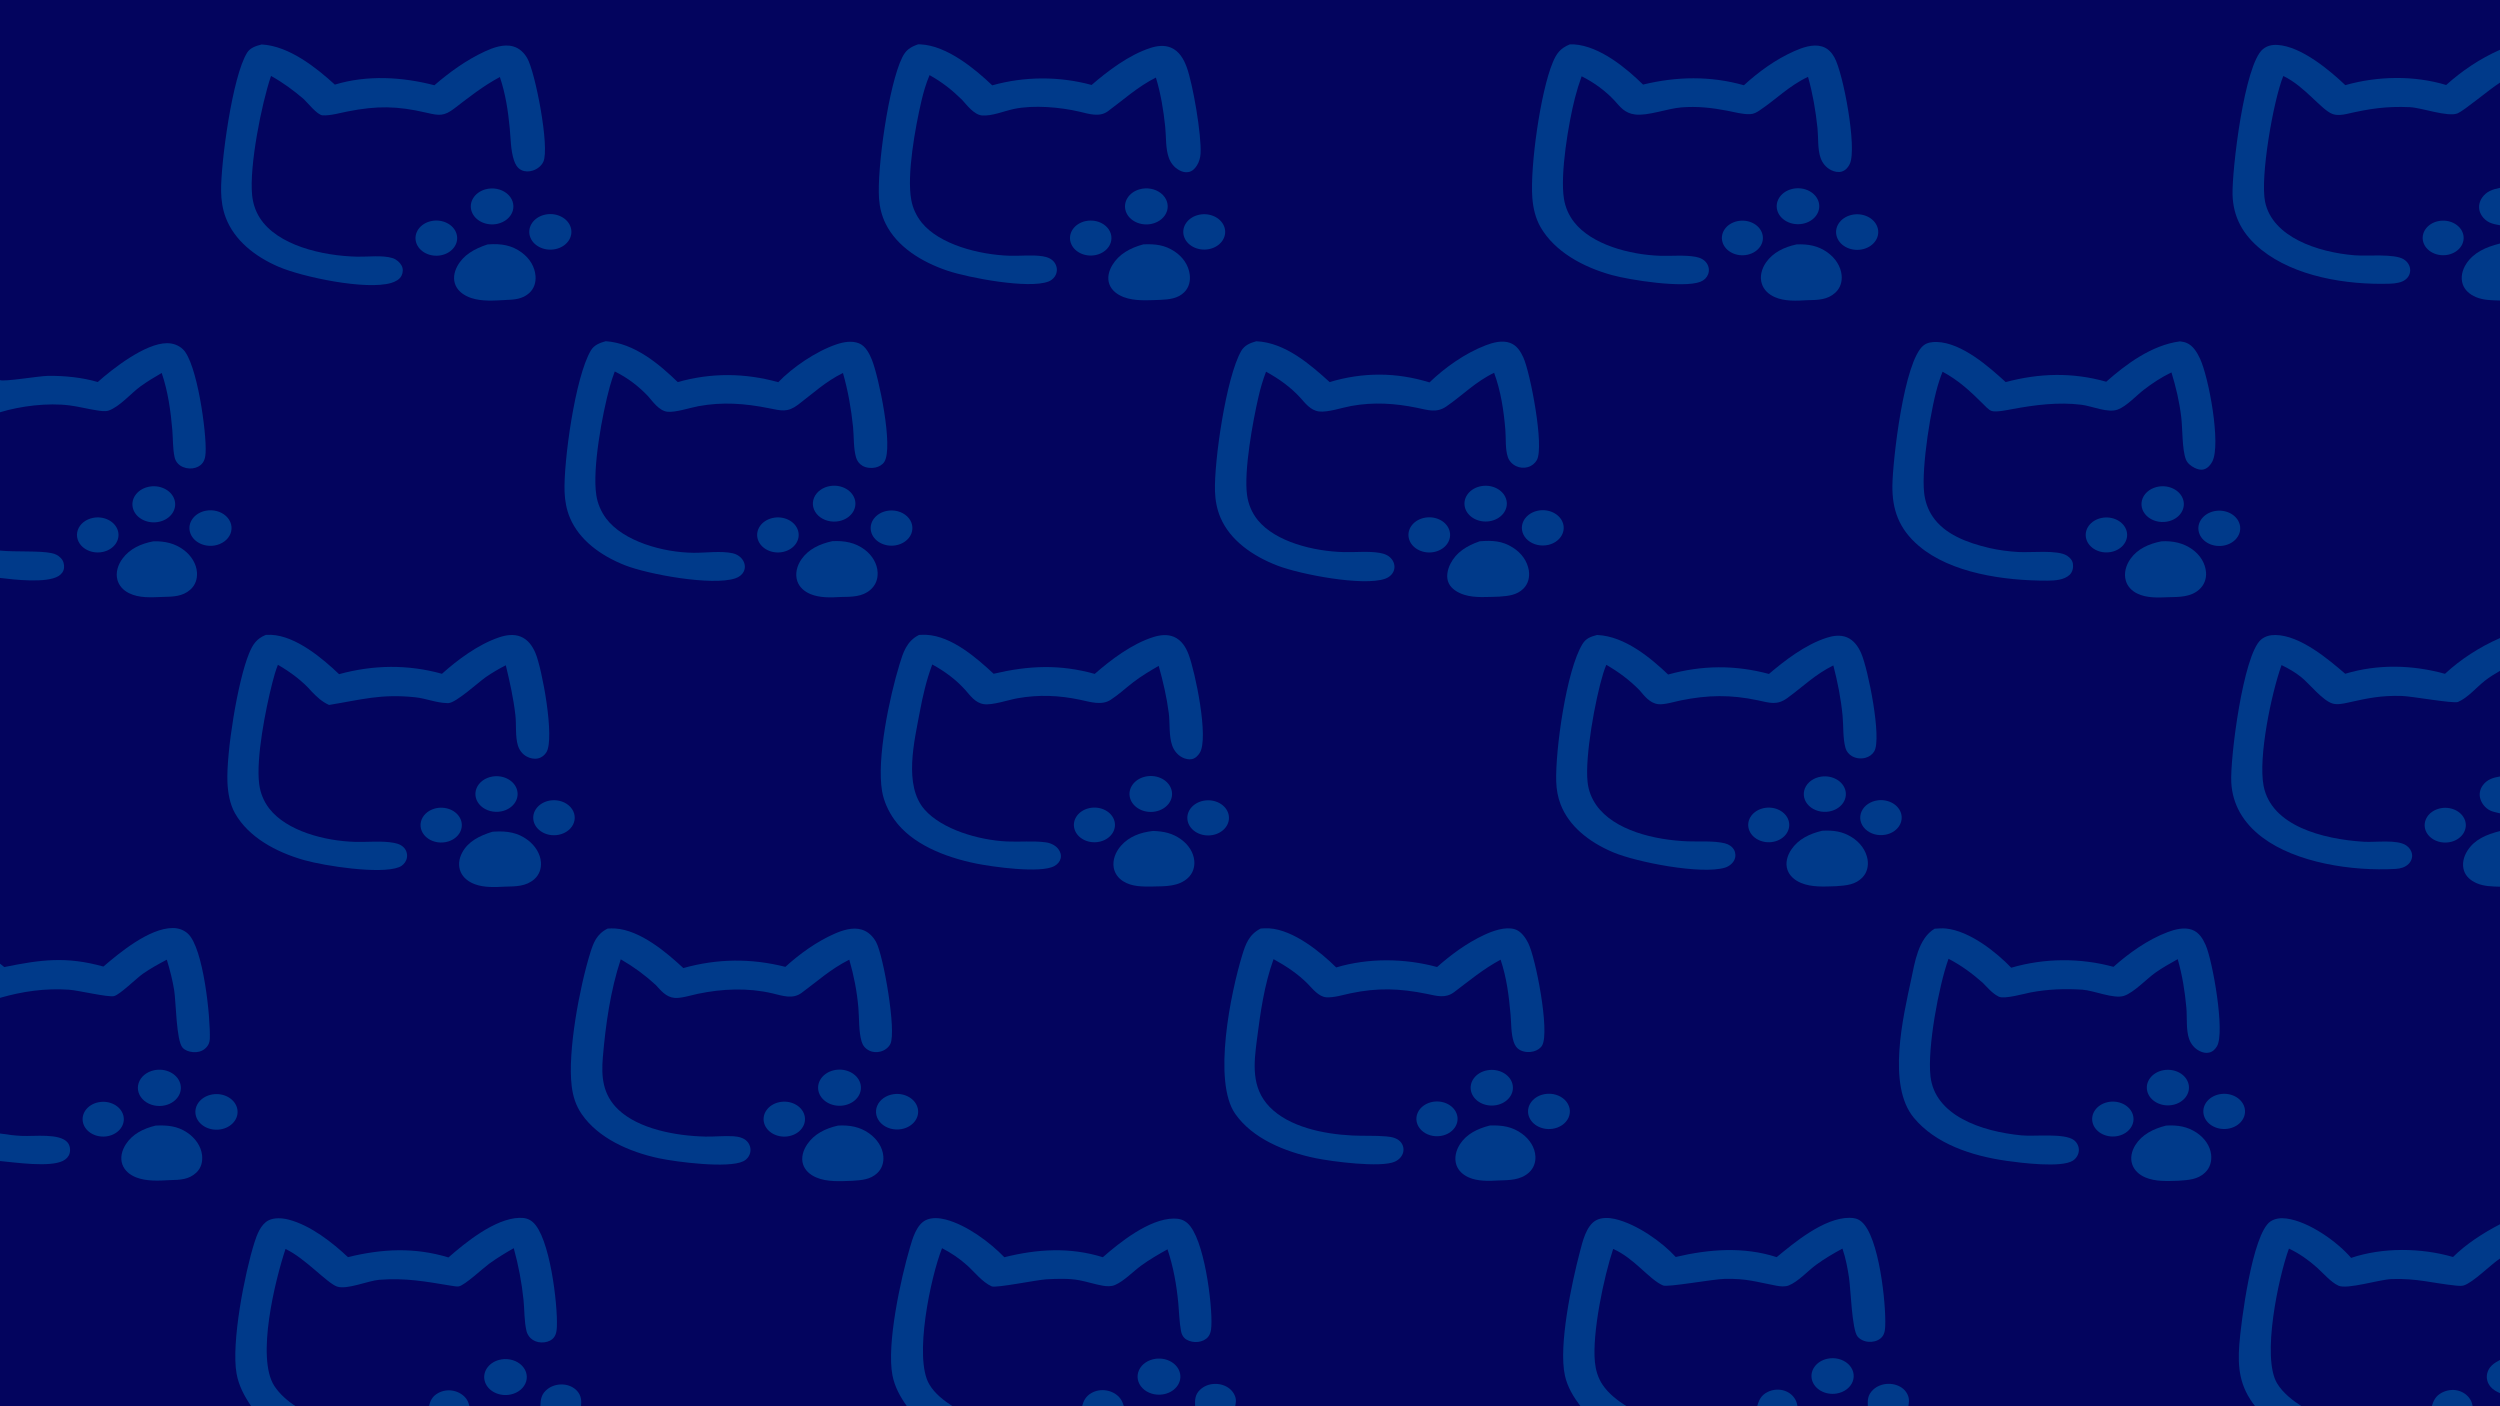 <?xml version="1.0" encoding="utf-8" ?><svg xmlns="http://www.w3.org/2000/svg" xmlns:xlink="http://www.w3.org/1999/xlink" width="1920" height="1080" viewBox="0 0 1920 1080"><path fill="#03045E" transform="scale(1.25 1.055)" d="M0 0L1536 0L1536 36.236L1536 60.149L1536 136.746L1536 163.983L1536 177.274L1536 218.768L1536 464.478L1536 488.357L1536 565.227L1536 592.08L1536 604.979L1536 645.484L1536 891.213L1536 916.135L1536 989.957L1536 1014.2L1536 1024L1519.3 1024L1494 1024L1414.48 1024L1385.76 1024L1172.47 1024L1147.6 1024L1104.46 1024L1079.5 1024L999.859 1024L971.254 1024L758.86 1024L734.275 1024L690.614 1024L664.763 1024L585.637 1024L557.395 1024L356.969 1024L332.001 1024L288.532 1024L263.477 1024L182.057 1024L154.51 1024L0 1024L0 845.189L0 825.142L0 726.403L0 701.507L0 420.713L0 400.791L0 300.112L0 276.711L0 0Z"/><path fill="#03045E" transform="scale(1.25 1.055)" d="M1406.32 908.92C1412.79 912.531 1418.56 917.445 1423.63 922.819C1427.38 926.79 1432 933.304 1436.69 935.899C1442.05 938.873 1461.94 931.407 1469.47 931.104C1485.2 930.471 1494.59 934.171 1509.27 935.911C1510.65 936.075 1512.43 936.231 1513.74 935.743C1519.51 933.605 1530.03 920.854 1536 916.135L1536 989.957L1536 1014.2L1536 1024L1519.3 1024L1494 1024L1414.48 1024C1408.45 1019.4 1402.63 1013.98 1399.11 1007.16C1389.34 988.193 1399.98 929.416 1406.32 908.92Z"/><path fill="#003A8A" transform="scale(1.25 1.055)" d="M1494 1024C1495.11 1019.76 1496.28 1016.31 1500.24 1013.83C1503.11 1012.03 1506.71 1011.29 1510 1012.24C1513.44 1013.22 1516.22 1015.73 1517.8 1018.9C1518.61 1020.54 1518.99 1022.21 1519.3 1024L1494 1024Z"/><path fill="#003A8A" transform="scale(1.25 1.055)" d="M1536 989.957L1536 1014.2C1533.75 1012.95 1531.77 1011.7 1530.23 1009.56C1528.21 1006.74 1527.45 1003.2 1528.14 999.796C1529.11 994.964 1532.07 992.438 1536 989.957Z"/><path fill="#003A8A" transform="scale(1.25 1.055)" d="M1402.86 55.335C1396.71 73.199 1388.52 129.161 1391.69 147.032C1396.21 172.458 1423.68 183.598 1446.64 185.849C1454.18 186.589 1471.11 184.484 1476.86 188.773C1479.16 190.476 1480.59 193.103 1480.79 195.959C1480.99 198.661 1480.13 201.308 1478.22 203.256C1475.77 205.76 1471.77 206.396 1468.4 206.519C1441.15 207.513 1409.84 201.164 1389.52 181.923C1377.87 170.889 1372.05 157.789 1371.68 141.752C1371.27 123.991 1378.89 46.84 1390.36 35.747C1392.85 33.347 1395.82 32.483 1399.23 32.712C1413.97 33.704 1431.59 51.424 1440.96 61.977C1460.81 55.314 1483.19 54.791 1502.93 61.875C1512.64 51.552 1523.46 42.843 1536 36.236L1536 60.149C1529.67 64.881 1514.1 80.423 1510.03 82.478C1504.09 85.473 1487.89 78.385 1480.58 78.01C1466 77.263 1455.91 79.127 1441.93 82.913C1439.12 83.675 1435.85 84.174 1433.09 82.978C1426.22 79.989 1415.97 62.65 1402.86 55.335Z"/><path fill="#003A8A" transform="scale(1.25 1.055)" d="M1091.59 915.157C1102.1 904.895 1120.63 886.443 1136.33 886.521C1139.32 886.536 1141.51 887.159 1143.68 889.307C1154.56 900.097 1158.86 949.516 1158.28 965.315C1158.16 968.545 1157.84 971.989 1155.37 974.35C1153.37 976.263 1150.7 977.042 1147.97 976.776C1145.29 976.516 1142.76 975.112 1141.24 972.874C1137.81 967.831 1137.1 938.529 1136.04 930.13C1135.13 922.971 1134 915.878 1132 908.932C1126.39 912.483 1121.02 916.265 1115.98 920.599C1110.86 925.002 1104.88 932.986 1098.99 935.757C1096.73 936.823 1093.86 936.482 1091.48 935.958C1078.77 933.155 1073.53 930.652 1059.6 930.974C1052.54 931.137 1024.7 937.225 1021.8 935.779C1013.36 931.559 1004.18 915.968 991.132 909.171C985.408 929.526 978.118 970.451 979.921 991.619C980.41 997.354 981.778 1003.04 984.638 1008.07C988.31 1014.53 993.889 1019.69 999.859 1024L971.254 1024C966.715 1016.87 963.042 1009.76 961.481 1001.34C957.452 979.618 965.623 934.031 970.689 911.258C972.195 904.483 974.462 892.301 980.618 888.332C983.942 886.189 988.343 886.338 992.03 887.321C1005.5 890.91 1021.2 904.135 1029.56 915.032C1050.02 909.328 1071.32 907.345 1091.59 915.157Z"/><path fill="#003A8A" transform="scale(1.25 1.055)" d="M1401.78 484.161C1395.52 504.844 1387.37 551.199 1390.75 572.061C1395.46 601.117 1426.84 610.886 1452.38 612.771C1459.52 613.297 1472.7 610.906 1478.38 615.417C1480.38 617.019 1481.66 619.348 1481.95 621.895C1482.24 624.414 1481.49 626.942 1479.86 628.883C1477.82 631.317 1474.97 632.332 1471.88 632.539C1444.97 634.34 1410.71 628.057 1390.03 609.633C1378.13 599.025 1371.62 585.506 1370.9 569.587C1370.11 551.971 1378.19 476.789 1389.12 465.674C1391.56 463.199 1394.52 462.228 1397.97 462.263C1413.28 462.421 1430.81 480.223 1440.9 490.471C1460.94 483.317 1482.17 483.934 1502.19 490.507C1511.84 479.913 1523.29 471.102 1536 464.478L1536 488.357C1532.75 490.588 1529.5 492.921 1526.62 495.619C1521.72 500.207 1516.08 508.11 1510.17 510.998C1507.46 512.328 1481.93 506.869 1475.89 506.641C1463 506.153 1454.87 508.212 1442.57 511.48C1439.73 512.235 1435.98 513.158 1433.12 512.139C1426.87 509.91 1418.93 497.667 1413.62 492.694C1409.97 489.267 1406.11 486.661 1401.78 484.161Z"/><path fill="#003A8A" transform="scale(1.25 1.055)" d="M275.537 915.367C285.526 904.995 303.99 886.977 319.157 886.547C322.486 886.453 324.921 887.187 327.274 889.561C337.857 900.235 342.712 949.773 342.146 965.73C342.034 968.917 341.718 972.481 339.316 974.835C337.548 976.568 335.06 977.352 332.612 977.256C330.059 977.177 327.655 976.037 325.978 974.11C324.786 972.714 323.886 970.899 323.515 969.102C322.017 961.851 322.296 953.75 321.655 946.362C320.555 933.655 318.546 921.043 315.644 908.623C310.443 912.164 305.381 915.781 300.602 919.883C297.021 922.957 285.488 935.764 281.822 936.455C280.613 936.683 278.2 936.151 276.968 935.91C261.362 932.86 249.199 930.174 233.08 931.634C226.246 932.253 213.044 939.128 207.011 936.537C200.741 933.843 187.299 915.743 175.42 909.205C169.126 931.536 157.25 988.333 168.553 1008.93C171.836 1014.91 176.683 1019.86 182.057 1024L154.51 1024C150.128 1016.37 146.707 1008.81 145.357 1000.01C141.948 977.791 150.314 926.815 156.369 904.338C157.751 899.209 160.097 891.329 164.969 888.386C168.529 886.235 173.497 886.655 177.318 887.829C190.987 892.029 204.395 904.713 213.788 915.142C234.727 909.062 254.601 907.83 275.537 915.367Z"/><path fill="#003A8A" transform="scale(1.25 1.055)" d="M557.395 1024C553.018 1016.73 549.69 1009.59 548.317 1001.12C544.664 978.588 553.298 931.333 559.077 908.093C560.586 902.023 562.96 891.661 568.759 888.235C572.363 886.106 577.187 886.57 581.03 887.765C594.171 891.849 608.468 904.614 617.068 915.215C637.337 909.219 657.32 907.727 677.59 915.205C687.63 904.756 706.008 887.189 721.206 887.068C724.601 887.041 727.163 887.931 729.534 890.374C739.919 901.074 744.981 949.824 744.263 965.365C744.113 968.603 743.64 972.221 741.121 974.526C739.227 976.259 736.715 977.081 734.161 976.941C731.802 976.812 729.161 975.799 727.64 973.927C726.503 972.528 725.91 970.803 725.628 969.044C724.568 962.431 724.491 955.334 723.943 948.635C722.836 935.101 720.975 922.555 717.323 909.456C711.67 913.157 706.153 916.976 701.033 921.4C696.222 925.557 690.573 932.636 685.02 935.448C682.716 936.616 679.946 936.443 677.481 935.925C672.651 934.91 667.996 933.065 663.182 931.977C656.946 930.567 649.331 930.882 642.954 931.28C637.297 931.632 611.92 937.822 609.278 936.416C603.533 933.357 598.744 925.953 594.284 921.225C589.731 916.33 584.516 912.094 578.791 908.641C571.816 929.473 561.306 988.346 570.934 1007.7C574.336 1014.54 579.694 1019.39 585.637 1024L557.395 1024Z"/><path fill="#003A8A" transform="scale(1.25 1.055)" d="M1385.76 1024C1375.95 1009.4 1374.76 995.617 1375.84 978.577C1376.83 963.041 1383.72 898.251 1394.93 889.193C1397.71 886.941 1401.29 886.482 1404.74 887.019C1418.87 889.221 1436.39 904.366 1444.53 915.694C1463.96 907.93 1487.56 908.299 1507.14 915.044C1515.24 905.549 1525.42 897.733 1536 891.213L1536 916.135C1530.03 920.854 1519.51 933.605 1513.74 935.743C1512.43 936.231 1510.65 936.075 1509.27 935.911C1494.59 934.171 1485.2 930.471 1469.47 931.104C1461.94 931.407 1442.05 938.873 1436.69 935.899C1432 933.304 1427.38 926.79 1423.63 922.819C1418.56 917.445 1412.79 912.531 1406.32 908.92C1399.98 929.416 1389.34 988.193 1399.11 1007.16C1402.63 1013.98 1408.45 1019.4 1414.48 1024L1385.76 1024Z"/><path fill="#003A8A" transform="scale(1.25 1.055)" d="M63.536 703.614C73.138 693.853 91.605 675.616 106.109 675.571C109.671 675.56 112.785 676.909 115.263 679.468C125.102 689.631 129.401 741.454 128.906 756.381C128.816 759.111 127.791 761.669 125.781 763.564C123.737 765.491 121.272 766.181 118.499 765.89C116.092 765.637 113.697 764.652 112.187 762.69C108.27 757.601 108.131 728.984 107.018 720.865C105.982 713.305 104.39 705.995 102.491 698.61C97.388 701.802 92.391 705.034 87.753 708.887C83.78 712.188 73.688 724.078 70.062 725.121C66.432 726.166 48.118 720.925 42.343 720.466C27.691 719.301 13.845 721.669 0 726.403L0 701.507L2.642 703.983C25.116 698.576 40.713 696.065 63.536 703.614Z"/><path fill="#003A8A" transform="scale(1.25 1.055)" d="M60.064 278.103C68.953 268.67 89.141 249.861 102.589 249.827C106.383 249.817 109.716 251.331 112.276 254.123C121.054 263.696 127.035 315.221 126.324 329.597C126.165 332.816 125.652 336.228 123.222 338.573C121.422 340.309 118.962 341.158 116.477 341.042C113.751 340.915 111.067 339.66 109.348 337.517C108.193 336.078 107.564 334.472 107.239 332.667C106.106 326.371 106.331 319.582 105.88 313.196C104.901 299.345 103.202 284.89 99.356 271.509C94.825 274.631 90.35 277.777 86.186 281.383C80.505 286.302 73.494 296.123 66.732 298.879C64.623 299.739 61.551 299.088 59.346 298.692C53.785 297.693 48.317 295.968 42.735 295.118C29.419 293.089 12.616 295.543 0 300.112L0 276.711C2.588 278.039 23.828 273.717 29.419 273.623C39.531 273.452 50.504 274.758 60.064 278.103Z"/><path fill="#003A8A" transform="scale(1.25 1.055)" d="M0 825.142C4.518 825.976 9.019 826.679 13.614 826.913C21.106 827.296 36.403 824.881 41.368 831.478C43.047 833.71 43.364 836.928 42.769 839.598C42.248 841.934 40.697 843.875 38.652 845.078C30.459 849.898 9.705 846.247 0 845.189L0 825.142Z"/><path fill="#003A8A" transform="scale(1.25 1.055)" d="M1536 218.768C1530.92 218.575 1525.84 218.607 1521.2 216.269C1517.35 214.337 1514.37 211.213 1513.14 207.018C1511.67 202.013 1512.8 196.515 1515.27 192.023C1519.79 183.798 1527.31 179.82 1536 177.274L1536 218.768Z"/><path fill="#003A8A" transform="scale(1.25 1.055)" d="M0 400.791C9.053 401.937 24.375 400.769 31.683 402.65C34.074 403.266 35.667 404.19 37.268 406.112C38.973 408.158 39.544 410.771 39.338 413.4C39.146 415.851 37.883 417.932 35.911 419.369C28.619 424.689 8.801 421.998 0 420.713L0 400.791Z"/><path fill="#003A8A" transform="scale(1.25 1.055)" d="M1536 645.484C1531.05 645.342 1526.05 645.235 1521.56 642.898C1517.93 641.007 1515.09 638.01 1513.93 634.006C1512.5 629.033 1513.62 623.56 1516.08 619.096C1520.51 611.033 1527.53 607.526 1536 604.979L1536 645.484Z"/><path fill="#003A8A" transform="scale(1.25 1.055)" d="M1147.6 1024C1147.38 1019.28 1147.47 1015.49 1150.81 1011.7C1153.16 1009.06 1156.49 1007.5 1160.02 1007.38C1163.49 1007.28 1166.92 1008.55 1169.36 1011.05C1171.65 1013.4 1172.99 1016.81 1172.86 1020.09C1172.8 1021.4 1172.64 1022.7 1172.47 1024L1147.6 1024Z"/><path fill="#003A8A" transform="scale(1.25 1.055)" d="M734.275 1024C734.128 1019.37 734.038 1015.31 737.378 1011.62C739.717 1009.03 742.831 1007.53 746.323 1007.43C749.836 1007.3 753.24 1008.65 755.705 1011.16C757.889 1013.39 759.467 1016.84 759.344 1020.01C759.291 1021.35 759.06 1022.68 758.86 1024L734.275 1024Z"/><path fill="#003A8A" transform="scale(1.25 1.055)" d="M332.001 1024C332.131 1018.88 332.412 1014.77 336.523 1011.08C339.129 1008.73 342.591 1007.57 346.086 1007.87C349.442 1008.15 352.52 1009.85 354.559 1012.53C357.223 1016.04 357.317 1019.82 356.969 1024L332.001 1024Z"/><path fill="#003A8A" transform="scale(1.25 1.055)" d="M1536 136.746L1536 163.983C1533.94 163.592 1531.44 162.99 1529.6 161.961C1526.6 160.282 1524.35 157.098 1523.52 153.793C1522.68 150.444 1523.29 146.739 1525.06 143.787C1527.73 139.334 1531.26 137.887 1536 136.746Z"/><path fill="#003A8A" transform="scale(1.25 1.055)" d="M1536 565.227L1536 592.08C1535.86 592.043 1535.72 592.006 1535.58 591.967L1534.88 591.764C1533.21 591.29 1531.4 590.868 1529.89 589.982C1526.87 588.216 1524.72 584.802 1523.9 581.458C1523.07 578.087 1523.64 574.52 1525.49 571.581C1528.01 567.52 1531.57 566.112 1536 565.227Z"/><path fill="#003A8A" transform="scale(1.25 1.055)" d="M1079.5 1024C1080.66 1019.57 1081.71 1015.9 1085.93 1013.38C1088.8 1011.66 1092.13 1011.13 1095.37 1012.04C1098.75 1013 1101.46 1015.5 1102.97 1018.64C1103.8 1020.36 1104.15 1022.12 1104.46 1024L1079.5 1024Z"/><path fill="#003A8A" transform="scale(1.25 1.055)" d="M664.763 1024C665.687 1019.95 666.888 1016.59 670.512 1014.11C673.361 1012.16 676.698 1011.53 680.062 1012.26C683.499 1013.03 686.484 1015.15 688.352 1018.14C689.478 1019.93 690.042 1021.98 690.614 1024L664.763 1024Z"/><path fill="#003A8A" transform="scale(1.25 1.055)" d="M263.477 1024C264.287 1019.88 265.475 1016.51 269.209 1014.09C271.963 1012.3 275.307 1011.65 278.509 1012.43C281.92 1013.28 284.845 1015.47 286.627 1018.5C287.645 1020.22 288.091 1022.08 288.532 1024L263.477 1024Z"/><path fill="#003A8A" transform="scale(1.25 1.055)" d="M160.759 32.372C177.748 33.419 194.693 49.655 205.731 61.596C225.53 54.47 247.117 55.961 266.893 62.063C275.975 52.746 286.439 43.714 297.905 37.448C302.959 34.686 309.471 31.826 315.289 33.787C319.338 35.151 322.09 38.592 323.908 42.303C328.863 52.419 337.879 107.403 333.821 117.777C332.677 120.702 330.151 123.157 327.198 124.224C324.971 125.028 322.509 125.045 320.414 123.858C317.739 122.342 316.534 119.403 315.756 116.58C313.731 109.24 313.794 100.83 313.178 93.252C312.16 80.727 310.586 68.163 307.109 56.063C296.626 62.76 288.304 70.637 279.153 78.935C272.738 84.751 269.792 84.212 261.831 82.008C244.034 77.081 231.646 76.92 213.645 81.117C209.147 82.166 202.765 84.327 198.177 83.964C194.932 83.707 188.911 74.72 186.656 72.17C180.337 65.786 174.04 60.231 166.522 55.289C160.632 75.706 153.105 121.043 154.906 142.072C155.396 147.792 156.843 153.363 159.543 158.448C170.256 178.616 198.075 186.305 219.531 186.854C226.195 187.025 235.025 185.595 241.217 187.903C243.59 188.787 245.746 191.082 246.759 193.372C247.757 195.627 247.665 198.415 246.703 200.671C245.525 203.435 243.08 205.009 240.344 205.971C224.914 211.396 186.052 201.719 171.366 194.298C156.443 186.757 143.967 174.754 138.743 158.571C136.707 152.264 135.92 145.69 135.84 139.083C135.601 119.132 142.711 55.351 151.901 38.23C153.767 34.753 157.212 33.438 160.759 32.372Z"/><path fill="#003A8A" transform="scale(1.25 1.055)" d="M878.271 278.38C887.459 267.885 899.953 257.198 912.735 251.408C917.279 249.35 922.89 247.513 927.75 249.593C932.067 251.441 934.323 256.062 935.933 260.204C940.218 271.225 948.933 325.12 944.231 334.929C943.104 337.281 941.202 339.192 938.709 340.046C936.33 340.862 933.776 340.581 931.581 339.373C929.067 337.989 927.211 335.516 926.43 332.774C924.726 326.791 925.333 319.078 924.888 312.839C923.879 298.711 922.157 284.961 917.988 271.389C906.518 277.885 898.631 287.764 888.607 295.911C882.568 300.819 877.326 298.491 870.511 296.842C856.999 293.573 844.018 292.581 830.273 295.509C824.755 296.685 815.78 300.332 810.402 299.532C805.109 298.745 801.812 293.313 798.804 289.374C792.927 281.823 785.857 275.761 777.854 270.58C775.952 276.519 774.416 282.568 773.253 288.694C769.695 306.867 764.162 342.831 766.195 360.447C766.94 366.905 769.093 373.247 772.784 378.623C783.681 394.494 807.203 401.368 825.634 401.91C832.749 402.119 840.84 401.081 847.766 402.494C850.902 403.133 853.492 404.495 855.225 407.275C856.743 409.709 857.198 412.808 856.319 415.554C855.467 418.216 853.505 420.283 850.931 421.344C837.441 426.903 798.845 418.132 784.885 411.752C769.396 404.673 755.787 393.234 749.873 376.844C747.639 370.652 746.665 364.187 746.486 357.624C745.896 335.905 753.339 274.356 762.652 255.395C764.576 251.478 767.909 249.71 771.841 248.423C789.706 249.282 805.434 265.787 816.925 278.13C837.349 270.873 857.864 270.873 878.271 278.38Z"/><path fill="#003A8A" transform="scale(1.25 1.055)" d="M564.029 32.295C564.517 32.283 565.006 32.27 565.493 32.295C581.846 33.156 599.31 50.432 609.634 62.13C629.435 55.525 650.829 55.428 670.689 61.852C680.543 51.749 693.512 40.011 706.858 34.888C710.864 33.351 715.311 32.688 719.323 34.622C724.649 37.19 727.376 43.356 729.048 48.676C732.912 60.961 738.331 98.686 737.623 111.85C737.463 114.831 736.758 117.987 735.299 120.615C734.138 122.708 732.625 124.724 730.158 125.264C728.114 125.71 726.246 125.006 724.535 123.914C721.35 121.881 719.261 118.519 718.153 114.965C716.037 108.179 716.536 99.37 715.906 92.255C714.832 80.142 713.199 68.242 710.178 56.456C698.791 63.303 690.548 72.396 680.691 81C675.527 85.508 669.008 82.898 663.209 81.287C651.374 77.999 635.116 76.287 622.918 79.322C616.929 80.812 609.4 84.667 603.289 84.033C598.381 83.523 593.846 76.156 590.971 72.513C584.999 65.577 578.797 59.731 571.121 54.694C568.928 60.817 567.352 67.258 566.101 73.633C562.401 92.498 557.001 127.179 559.888 145.532C560.77 151.479 562.979 157.152 566.352 162.128C577.285 178.032 601.65 185.465 620.326 186.176C626.999 186.431 634.134 185.328 640.709 186.581C643.661 187.144 646.228 188.416 647.845 191.042C649.367 193.568 649.744 196.621 648.883 199.442C648.155 201.788 646.556 203.797 644.326 204.867C632.378 210.603 595.04 202.207 582.26 197.117C566.032 190.655 551.169 179.557 544.226 163.065C541.748 157.178 540.469 150.97 540.079 144.607C538.754 122.958 545.934 61.681 554.389 41.65C556.483 36.689 559.085 34.308 564.029 32.295Z"/><path fill="#003A8A" transform="scale(1.25 1.055)" d="M1339.36 248.5C1340.71 248.706 1342.06 248.969 1343.31 249.558C1347.51 251.534 1350.06 256.943 1351.67 261.024C1357.12 274.776 1364.71 323.645 1359.23 336.021C1358.22 338.299 1356.54 340.843 1354.07 341.674C1352.11 342.332 1350.07 341.588 1348.36 340.58C1345.99 339.179 1343.96 337.212 1343.05 334.553C1340.65 327.542 1341 312.065 1340.16 303.695C1339.05 292.601 1336.94 281.881 1334.14 271.099C1328.05 274.546 1322.31 279.044 1317.15 283.753C1312.6 287.906 1306.7 295.625 1301.22 298.11C1295.1 300.886 1285.3 295.614 1278.97 294.665C1264.69 292.523 1250.19 294.766 1236.28 297.826C1233.38 298.465 1226.44 300.233 1223.64 299.164C1221.83 298.478 1219.45 295.298 1218.22 293.857C1210.53 284.838 1203.6 277.034 1193.51 270.593C1192.76 272.745 1192.13 274.959 1191.51 277.156C1186.34 295.443 1180.51 340.203 1182.17 358.528C1182.73 364.695 1184.35 370.659 1187.43 376.054C1194.8 388.969 1208.51 395.085 1222.22 398.922C1228.07 400.473 1234.05 401.452 1240.08 401.847C1247.58 402.407 1264.16 400.096 1269.96 404.494C1271.94 405.998 1273.32 408.009 1273.61 410.506C1273.93 413.208 1273.42 416.391 1271.55 418.48C1268.23 422.179 1262.67 422.668 1258.02 422.686C1231.25 422.789 1198.64 417.214 1178.97 397.433C1166.52 384.908 1162.53 370.745 1162.69 353.488C1162.86 335.254 1169.77 262.687 1181.85 251.425C1184.06 249.365 1187.02 248.848 1189.96 248.947C1205.46 249.47 1222.4 267.408 1232.28 278.141C1253.02 271.592 1273.31 270.926 1294.07 277.883C1305.99 265.408 1321.8 251.245 1339.36 248.5Z"/><path fill="#003A8A" transform="scale(1.25 1.055)" d="M964.512 32.303C965.385 32.255 966.251 32.25 967.124 32.32C983.069 33.586 999.548 49.951 1009.48 61.574C1030.16 55.606 1050.93 55.157 1071.46 62.058C1080.27 52.476 1090.83 43.293 1102.42 37.22C1107.34 34.636 1113.82 31.853 1119.41 33.819C1123.13 35.126 1125.45 38.355 1127.06 41.782C1132.54 53.384 1141.05 107.647 1136.54 119.246C1135.63 121.584 1134.09 123.968 1131.63 124.874C1129.52 125.651 1127.07 125.004 1125.19 123.931C1121.83 122.019 1119.64 118.578 1118.56 114.94C1116.65 108.492 1117.26 99.987 1116.66 93.203C1115.52 80.499 1113.8 68.347 1110.85 55.943C1099.01 62.581 1091.39 72.234 1080.98 80.454C1079.19 81.867 1077.58 82.984 1075.23 83.099C1070.68 83.324 1065.51 81.557 1061.05 80.553C1051.62 78.425 1042.76 77.26 1033.03 78.179C1024.44 78.992 1012.4 84.556 1004.53 83.334C998.186 82.349 995.499 77.904 991.961 73.217C986.371 66.13 979.522 60.137 971.756 55.539C970.167 60.73 968.798 65.985 967.652 71.29C963.72 89.438 958.428 126.659 960.892 144.722C961.721 150.802 963.748 156.555 967.134 161.688C977.882 177.983 1001.12 185.444 1019.93 186.201C1026.94 186.483 1034.99 185.469 1041.83 186.963C1044.72 187.595 1047.11 189.011 1048.62 191.62C1050.01 194.078 1050.32 197.009 1049.45 199.701C1048.67 202.133 1047.01 204.082 1044.68 205.15C1034.31 209.906 1001.58 203.909 990.403 200.258C972.329 194.351 955.345 183.128 946.684 165.697C943.382 159.051 941.926 151.31 941.463 143.948C940.035 121.248 946.445 66.885 954.017 45.432C956.19 39.276 958.451 35.186 964.512 32.303Z"/><path fill="#003A8A" transform="scale(1.25 1.055)" d="M372.159 248.389C389.93 249.769 405.265 265.357 416.406 278.141C436.929 271.247 457.676 271.442 478.175 278.23C486.73 267.63 501.296 255.701 514.013 250.649C518.313 248.941 523.474 247.838 527.837 249.969C531.983 251.993 534.289 257.807 535.694 261.918C539.867 274.119 549.071 325.611 543.317 336.222C542.185 338.309 540.092 339.791 537.806 340.36C535.257 340.995 532.101 340.61 529.918 339.088C527.818 337.624 526.549 335.435 525.95 332.986C524.303 326.258 524.71 317.77 524.114 310.81C522.987 297.666 521.017 284.349 517.913 271.52C507.124 277.8 499.512 286.39 490.331 294.609C483.862 300.401 480.131 299.005 472.277 297.138C457.71 293.676 443.835 292.43 429.023 295.705C423.77 296.867 415.059 300.366 410.057 299.731C404.958 299.083 400.99 292.212 398.154 288.388C392.388 281.2 385.684 275.054 377.71 270.4C376.541 274.073 375.517 277.789 374.639 281.542C370.081 301.134 363.815 341.14 366.377 360.447C367.137 366.511 369.211 372.337 372.455 377.517C382.991 394.042 407.25 402.21 426.188 402.409C433.638 402.488 442.959 400.883 450.111 402.743C452.952 403.509 455.319 405.473 456.594 408.125C457.796 410.571 458.01 413.521 456.949 416.054C455.941 418.459 454.084 420.114 451.675 421.058C437.562 426.591 398.201 418.169 383.856 411.429C368.778 404.346 355.854 392.952 350.173 376.942C348.01 370.847 347.072 364.482 346.871 358.035C346.194 336.323 353.329 274.25 363.077 255.04C365.009 251.234 368.318 249.637 372.159 248.389Z"/><path fill="#003A8A" transform="scale(1.25 1.055)" d="M373.327 675.97C374.832 675.864 376.349 675.79 377.856 675.898C393.451 677.017 409.83 693.681 419.84 704.715C440.779 697.766 461.482 697.515 482.532 703.837C491.086 694.588 501.665 685.47 512.891 679.649C517.722 677.143 523.954 674.773 529.393 676.702C533.596 678.192 536.431 681.821 538.259 685.733C542.802 695.452 550.857 750.68 547.051 759.928C546.007 762.465 543.735 764.587 541.131 765.451C538.842 766.21 536.206 766.052 534.111 764.823C531.55 763.32 530.044 760.993 529.35 758.147C527.526 750.661 527.952 741.314 527.383 733.559C526.507 721.627 524.65 710.227 521.796 698.614C510.331 705.422 502.422 714.121 492.509 722.766C486.951 727.613 480.854 724.871 474.515 723.112C459.463 718.937 443.797 719.732 428.704 723.47C424.611 724.484 418.408 726.878 414.364 726.423C409.091 725.831 405.887 720.81 402.864 716.984C396.172 709.736 389.523 703.929 381.393 698.339C375.063 720.903 372.055 746.223 370.393 769.606C369.405 783.492 370.163 796.73 379.829 807.672C392.327 821.821 415.108 826.915 433.398 827.385C439.087 827.531 444.818 826.745 450.503 827.144C453.67 827.366 456.9 828.242 458.968 830.817C460.739 833.022 461.428 836.024 460.965 838.797C460.515 841.493 459.067 843.953 456.675 845.354C447.473 850.742 415.496 845.853 405.022 843.22C386.214 838.491 367.521 828.334 357.477 811.165C353.701 804.709 352.015 797.979 351.246 790.564C348.656 765.605 356.084 718.674 362.661 693.644C364.562 686.409 366.577 679.91 373.327 675.97Z"/><path fill="#003A8A" transform="scale(1.25 1.055)" d="M774.587 675.932C776.316 675.807 778.088 675.67 779.82 675.802C794.841 676.948 811.551 693.234 820.956 704.251C840.81 697.254 863.041 697.537 882.949 703.954C891.402 695.069 901.123 686.516 911.907 680.571C917.005 677.761 924.665 674.371 930.599 676.412C934.597 677.787 937.359 682.791 938.922 686.474C943.608 697.509 952.199 750.617 947.563 760.891C946.574 763.085 944.465 764.685 942.205 765.388C939.557 766.21 936.496 765.961 934.097 764.522C931.764 763.123 930.634 760.749 929.949 758.213C928.337 752.238 928.559 744.801 928.093 738.612C927.063 724.938 925.715 711.846 921.969 698.61C911.071 705.58 903.019 713.697 893.456 722.2C888.006 727.047 882.8 724.977 876.446 723.454C859.871 719.48 846.404 718.969 829.903 723.049C825.273 724.194 819.697 726.333 814.947 725.996C810.192 725.659 806.31 719.56 803.469 716.166C797.495 709.01 790.24 703.271 782.465 698.217C776.695 717.226 774.393 737.071 772.256 756.76C770.421 773.663 768.496 791.685 780.049 805.792C791.919 820.286 812.872 825.558 830.825 826.602C837.733 827.003 844.819 826.552 851.687 827.26C855.017 827.604 858.319 828.367 860.453 831.183C862.104 833.362 862.666 836.235 862.096 838.898C861.481 841.774 859.665 844.14 857.109 845.573C848.684 850.299 818.014 845.497 808.338 843.119C788.909 838.346 769.517 828.658 758.968 810.912C744.909 787.26 756.183 722.556 763.215 695.302C765.23 687.495 767.325 680.234 774.587 675.932Z"/><path fill="#003A8A" transform="scale(1.25 1.055)" d="M1188.65 676.055C1190.91 675.892 1193.3 675.657 1195.54 675.928C1210.34 677.713 1226.61 693.271 1235.71 704.462C1256.02 697.422 1278.07 697.195 1298.53 703.814C1307.75 694.073 1319.49 684.013 1331.83 678.536C1336.32 676.541 1342.06 674.748 1346.83 676.849C1351.26 678.806 1353.51 683.602 1355.13 687.895C1359.45 699.384 1367.17 751.423 1362.13 761.584C1361.08 763.696 1359.62 765.626 1357.24 766.253C1355.24 766.781 1353.33 766.208 1351.58 765.206C1348.27 763.312 1346.08 759.955 1345 756.356C1343.03 749.832 1343.83 740.571 1343.31 733.671C1342.4 721.592 1340.82 710.002 1337.99 698.227C1333.33 701.332 1328.71 704.371 1324.4 707.956C1319.05 712.405 1311.05 722.604 1304.95 724.958C1298.69 727.376 1286.41 721.003 1279.46 720.457C1268.77 719.615 1258.08 720.083 1247.6 722.461C1243.82 723.319 1231.6 727.47 1228.16 725.584C1227.98 725.481 1227.81 725.356 1227.62 725.245C1223.93 722.984 1221.02 718.777 1218.25 715.478C1211.83 708.759 1205.11 702.838 1197.18 697.948C1191.15 717.803 1184.12 762.718 1186.09 783.509C1188.77 811.922 1216.96 823.608 1241.98 826.513C1250.03 827.446 1268.5 824.673 1274.29 830.027C1276.35 831.928 1277.37 834.815 1277.24 837.586C1277.1 840.371 1275.84 843.137 1273.62 844.869C1266.62 850.314 1241.54 846.51 1232.91 845.06C1211 841.382 1189.05 832.524 1175.87 813.706C1159.26 790.005 1169.3 740.196 1174.28 712.687C1176.35 701.237 1178.52 683.093 1188.65 676.055Z"/><path fill="#003A8A" transform="scale(1.25 1.055)" d="M163.331 462.172C164.388 462.115 165.443 462.083 166.502 462.131C181.893 462.837 198.606 479.754 208.323 490.771C229.357 483.938 250.532 483.565 271.537 490.493C281.035 480.421 293.714 469.12 306.72 463.938C310.876 462.282 315.595 461.423 319.815 463.396C324.506 465.588 327.205 470.516 328.903 475.172C333.069 486.593 340.993 537.514 335.712 547.621C334.602 549.746 332.843 551.508 330.47 552.11C328.13 552.704 325.738 552.04 323.721 550.795C320.874 549.037 319.036 545.904 318.208 542.726C316.491 536.139 317.318 527.535 316.66 520.628C315.488 508.328 313.22 496.384 310.764 484.296C306.438 486.89 302.305 489.794 298.397 492.986C294.034 496.588 280.11 511.763 275.418 511.849C275.178 511.854 274.939 511.831 274.699 511.825C268.021 511.668 261.706 508.401 255.066 507.58C234.019 504.976 222.164 509.305 202.147 513.182C197.596 510.684 194.709 507.351 191.466 503.381C185.82 495.702 178.559 489.323 170.752 483.939C169.315 488.207 168.278 492.639 167.325 497.038C163.188 516.155 157.161 552.317 159.27 570.961C159.979 577.24 161.971 583.307 165.446 588.605C176.156 604.939 199.48 612.236 218.236 612.85C225.882 613.1 234.495 611.929 241.96 613.551C244.892 614.189 247.39 615.436 248.905 618.138C250.22 620.54 250.484 623.379 249.632 625.982C248.907 628.232 247.312 630.266 245.144 631.276C233.639 636.638 199.39 630.338 186.922 626.151C169.367 620.256 152.721 609.344 144.463 592.205C141.165 585.361 140.015 576.968 139.742 569.454C138.967 548.173 145.936 495.962 153.054 475.599C155.152 469.6 157.372 464.999 163.331 462.172Z"/><path fill="#003A8A" transform="scale(1.25 1.055)" d="M564.64 462.223C566.127 462.115 567.623 462.041 569.113 462.128C584.894 463.047 600.413 479.384 610.48 490.474C632.124 484.452 651.085 483.465 672.611 490.564C682.302 480.493 695.382 468.678 708.649 463.75C712.718 462.238 717.263 461.561 721.294 463.615C726.097 466.063 728.662 471.413 730.246 476.31C734.334 488.948 742.882 537.539 737.087 548.147C736.041 550.063 734.491 552.064 732.259 552.63C730.417 553.097 728.094 552.4 726.514 551.455C723.369 549.575 721.278 546.258 720.223 542.81C718.09 535.844 718.894 526.502 718.095 519.108C716.834 507.45 714.606 496.13 711.909 484.727C706.548 488.397 701.25 492.137 696.425 496.505C691.731 500.753 687.388 505.614 682.364 509.469C676.791 513.746 669.761 510.938 663.656 509.415C650.663 506.173 638.388 505.553 625.194 508.294C619.622 509.452 609.802 513.527 604.449 512.596C599.185 511.68 596.1 506.31 593.124 502.337C587.49 494.89 580.615 488.753 572.779 483.711C569.224 494.99 566.914 506.697 565.094 518.367C561.864 539.076 554.949 571.72 568.1 589.387C578.78 603.734 601.189 611.601 618.703 612.56C626.407 612.981 634.77 611.986 642.351 613.162C645.502 613.651 648.301 615.247 650.122 617.896C651.501 619.904 652.146 622.479 651.659 624.888C651.18 627.26 649.789 629.144 647.785 630.464C639.384 635.998 609.64 631.023 599.583 628.587C580.206 623.893 560.074 614.303 549.458 596.627C545.726 590.414 542.998 583.194 541.953 576.01C538.509 552.331 546.503 507.39 552.707 483.463C554.816 475.328 556.977 466.719 564.64 462.223Z"/><path fill="#003A8A" transform="scale(1.25 1.055)" d="M981.146 462.259C981.296 462.263 981.447 462.262 981.598 462.271C998.408 463.255 1014.26 479.032 1024.9 491.029C1045.72 484.209 1065.88 483.953 1086.84 490.607C1096.64 480.727 1109.07 469.377 1122.21 464.301C1126.21 462.757 1130.72 461.976 1134.73 463.948C1139.26 466.172 1141.85 471.068 1143.53 475.596C1147.74 486.936 1156.31 537.496 1151.53 546.971C1150.4 549.218 1148.43 550.956 1146.02 551.696C1143.31 552.51 1140.39 552.098 1138.02 550.569C1135.91 549.191 1134.43 546.938 1133.86 544.49C1132.18 537.311 1132.68 528.4 1132.08 520.991C1131.07 508.583 1129.06 496.551 1126.4 484.4C1115.29 490.882 1107.8 499.817 1098.24 508.067C1091.8 513.628 1087.47 511.679 1079.98 509.793C1063.37 505.61 1049.33 505.872 1032.73 509.857C1028.97 510.76 1022.52 513.14 1018.85 512.62C1013.52 511.866 1010.26 506.463 1007.34 502.473C1001.28 495.143 994.713 489.333 986.914 483.951C986.175 486.086 985.522 488.249 984.955 490.436C980.163 508.865 973.665 550.868 975.417 569.329C975.926 575.262 977.759 581.006 980.781 586.137C991.841 604.631 1016.64 611.505 1036.93 612.466C1044.12 612.807 1052.82 611.9 1059.76 613.906C1062.24 614.623 1064.37 616.363 1065.43 618.736C1066.45 621.035 1066.51 623.648 1065.59 625.988C1064.62 628.477 1062.34 630.716 1059.82 631.621C1045.32 636.839 1005.38 627.62 991.033 620.403C976.329 613.007 964.046 601.535 958.846 585.587C957.096 580.223 956.306 574.686 956.145 569.057C955.502 546.6 962.339 487.748 972.333 468.714C974.403 464.772 977.135 463.52 981.146 462.259Z"/><path fill="#003A8A" transform="scale(1.25 1.055)" d="M511.367 393.946C518.855 393.477 525.539 394.986 531.254 400.109C535.99 404.356 539.015 410.434 539.221 416.828C539.371 421.492 538.094 425.931 534.791 429.351C529.775 434.544 523.247 434.471 516.563 434.589C510.374 435.031 503.678 435.282 497.965 432.48C494.118 430.593 491.14 427.387 489.909 423.226C488.306 417.809 489.637 411.8 492.466 407.029C496.732 399.835 503.474 395.993 511.367 393.946Z"/><path fill="#003A8A" transform="scale(1.25 1.055)" d="M909.09 394.042C916.873 393.286 923.025 393.706 929.482 398.596C934.884 402.604 938.432 408.629 939.318 415.297C939.896 419.948 939.087 424.874 935.963 428.53C932.007 433.159 926.909 433.869 921.188 434.325C914.259 434.51 906.146 435.47 899.537 432.943C895.532 431.411 891.816 428.729 890.135 424.654C888.301 420.211 889.309 414.734 891.13 410.441C894.649 402.146 901.017 397.387 909.09 394.042Z"/><path fill="#003A8A" transform="scale(1.25 1.055)" d="M299.454 177.966C299.637 177.946 299.82 177.923 300.003 177.907C307.875 177.207 314.445 178.478 320.538 183.822C325.547 188.167 328.608 194.339 329.034 200.957C329.311 205.452 328.253 210.07 325.079 213.422C321.089 217.636 316.15 218.186 310.687 218.376C303.72 218.831 296.107 219.558 289.472 216.92C285.286 215.255 281.65 212.241 279.993 207.951C278.224 203.371 278.921 198.391 280.872 194.006C284.559 185.722 291.295 181.181 299.454 177.966Z"/><path fill="#003A8A" transform="scale(1.25 1.055)" d="M1327.96 394.067C1335.05 393.575 1341.49 395.294 1346.97 399.924C1351.92 404.138 1354.96 410.176 1355.39 416.665C1355.68 421.261 1354.35 425.902 1351.1 429.259C1345.87 434.653 1339.14 434.58 1332.19 434.751C1325.77 435.079 1318.85 435.418 1313.11 432.068C1309.62 430.071 1307.1 426.731 1306.13 422.825C1304.75 417.388 1306.16 411.422 1309.03 406.701C1313.34 399.591 1320.08 395.912 1327.96 394.067Z"/><path fill="#003A8A" transform="scale(1.25 1.055)" d="M302.534 605.488C303.002 605.441 303.471 605.403 303.94 605.372C311.691 604.85 318.209 606.135 324.182 611.443C328.842 615.585 332.007 621.502 332.356 627.777C332.607 632.271 331.427 636.743 328.241 640.054C323.227 645.262 317.034 645.291 310.313 645.446C304.15 645.822 297.642 646.22 291.844 643.723C287.883 642.017 284.59 638.959 283.08 634.851C281.37 630.199 281.948 625.096 283.968 620.641C287.641 612.543 294.505 608.406 302.534 605.488Z"/><path fill="#003A8A" transform="scale(1.25 1.055)" d="M702.473 177.888C709.811 177.499 715.669 178.34 721.611 183.001C726.858 187.1 730.229 193.143 730.962 199.761C731.467 204.283 730.66 209.08 727.666 212.649C723.702 217.375 718.404 217.992 712.688 218.301C705.32 218.564 697.302 219.386 690.398 216.284C686.375 214.477 683.049 211.387 681.653 207.102C680.119 202.392 681.236 197.225 683.44 192.919C687.475 185.035 694.233 180.51 702.473 177.888Z"/><path fill="#003A8A" transform="scale(1.25 1.055)" d="M1103.81 177.923C1111.07 177.576 1117.07 178.922 1122.76 183.714C1127.66 187.841 1130.98 193.932 1131.5 200.345C1131.88 204.913 1130.78 209.637 1127.61 213.081C1122.84 218.27 1117.01 218.408 1110.41 218.534C1103.75 219.002 1096.45 219.474 1090.35 216.244C1086.48 214.199 1083.7 210.936 1082.51 206.715C1081.03 201.503 1082.33 195.676 1085.02 191.083C1089.19 183.957 1095.98 179.895 1103.81 177.923Z"/><path fill="#003A8A" transform="scale(1.25 1.055)" d="M1119.59 604.741C1126.44 604.305 1131.99 605.219 1137.65 609.385C1142.95 613.273 1146.47 619.121 1147.43 625.622C1148.06 630.163 1147.26 635.052 1144.33 638.699C1139.97 644.111 1134.41 644.606 1127.99 645.129C1120.85 645.41 1113.1 646.012 1106.52 642.732C1102.6 640.78 1099.52 637.589 1098.25 633.32C1096.75 628.299 1098.06 622.869 1100.6 618.423C1104.84 610.987 1111.55 606.988 1119.59 604.741Z"/><path fill="#003A8A" transform="scale(1.25 1.055)" d="M708.454 604.901C715.087 605.15 720.417 606.569 725.583 610.965C730.195 614.889 733.304 620.524 733.771 626.597C734.117 631.086 732.96 635.731 729.869 639.119C724.184 645.35 716.31 645.188 708.563 645.339C702.044 645.462 695.514 645.593 690.044 641.498C686.834 639.095 684.819 635.523 684.265 631.566C683.475 625.911 685.415 620.104 688.79 615.592C693.714 609.008 700.484 605.96 708.454 604.901Z"/><path fill="#003A8A" transform="scale(1.25 1.055)" d="M514.879 819.383C521.989 818.893 528.282 820.29 533.863 824.933C538.855 829.086 542.267 835.148 542.724 841.675C543.038 846.158 542 850.68 538.895 854.077C534.68 858.69 529.526 859.118 523.688 859.575C516.267 859.853 508.172 860.605 501.345 857.071C497.527 855.094 494.625 851.925 493.436 847.728C492.032 842.768 493.472 837.325 495.974 832.967C500.211 825.587 506.853 821.54 514.879 819.383Z"/><path fill="#003A8A" transform="scale(1.25 1.055)" d="M94.275 394.048C101.407 393.862 107.514 395.544 112.941 400.383C117.601 404.54 120.686 410.527 121.025 416.794C121.271 421.337 120.129 425.898 116.909 429.264C112.122 434.267 106.369 434.382 99.901 434.548C92.879 434.861 85.481 435.509 79.176 431.749C75.562 429.594 73.124 426.283 72.158 422.192C70.9 416.872 72.453 411.116 75.311 406.571C79.715 399.564 86.385 395.811 94.275 394.048Z"/><path fill="#003A8A" transform="scale(1.25 1.055)" d="M95.578 819.396C102.878 818.959 108.974 819.73 114.886 824.371C120.012 828.393 123.514 834.386 124.147 840.906C124.584 845.411 123.72 850.159 120.622 853.625C116.103 858.68 110.714 858.925 104.437 859.087C97.598 859.536 89.942 860.066 83.573 857.068C79.629 855.212 76.562 852.063 75.23 847.844C73.674 842.914 74.871 837.475 77.287 833.036C81.298 825.67 87.73 821.67 95.578 819.396Z"/><path fill="#003A8A" transform="scale(1.25 1.055)" d="M1330.79 819.394C1337.9 818.85 1344.12 820.099 1349.79 824.688C1354.6 828.579 1357.88 834.223 1358.51 840.415C1358.98 845.148 1357.98 850.025 1354.74 853.66C1350.22 858.718 1344.59 859.04 1338.3 859.539C1331.49 859.794 1324.33 860.266 1318.06 857.101C1314.18 855.147 1311.32 851.92 1310.07 847.722C1308.66 842.996 1309.73 837.79 1311.99 833.515C1316.02 825.934 1322.81 821.801 1330.79 819.394Z"/><path fill="#003A8A" transform="scale(1.25 1.055)" d="M915.377 819.325C922.97 818.983 929.3 820.202 935.174 825.352C939.945 829.536 943.076 835.427 943.361 841.819C943.555 846.169 942.314 850.506 939.258 853.709C934.078 859.136 927.389 859.117 920.437 859.351C914.654 859.82 907.774 859.914 902.488 857.167C898.812 855.257 896.035 852.216 894.845 848.183C893.342 843.089 894.536 837.415 897.051 832.843C901.066 825.543 907.619 821.652 915.377 819.325Z"/><path fill="#003A8A" transform="scale(1.25 1.055)" d="M94.693 779.099C101.676 777.342 108.779 781.503 110.661 788.455C112.544 795.406 108.512 802.584 101.598 804.593C97.013 805.925 92.066 804.677 88.66 801.33C85.254 797.983 83.92 793.057 85.171 788.448C86.422 783.839 90.063 780.264 94.693 779.099Z"/><path fill="#003A8A" transform="scale(1.25 1.055)" d="M512.285 779.112C519.298 777.168 526.556 781.285 528.488 788.302C530.421 795.319 526.294 802.573 519.275 804.495C512.273 806.412 505.04 802.295 503.112 795.294C501.184 788.293 505.289 781.052 512.285 779.112Z"/><path fill="#003A8A" transform="scale(1.25 1.055)" d="M710.088 989.13C717.204 988.043 723.872 992.88 725.047 999.984C726.223 1007.09 721.47 1013.82 714.383 1015.08C709.719 1015.91 704.969 1014.17 701.947 1010.52C698.926 1006.87 698.099 1001.88 699.785 997.453C701.47 993.025 705.405 989.846 710.088 989.13Z"/><path fill="#003A8A" transform="scale(1.25 1.055)" d="M90.835 354.494C97.855 352.46 105.184 356.546 107.147 363.587C109.111 370.628 104.953 377.919 97.895 379.812C90.934 381.68 83.769 377.591 81.834 370.649C79.898 363.706 83.914 356.499 90.835 354.494Z"/><path fill="#003A8A" transform="scale(1.25 1.055)" d="M700.204 137.791C704.753 136.288 709.759 137.385 713.264 140.652C716.768 143.919 718.214 148.836 717.036 153.481C715.857 158.125 712.241 161.758 707.603 162.958C700.751 164.73 693.729 160.747 691.732 153.955C689.735 147.163 693.483 140.012 700.204 137.791Z"/><path fill="#003A8A" transform="scale(1.25 1.055)" d="M306.533 989.994C311.068 988.52 316.046 989.629 319.526 992.89C323.007 996.151 324.439 1001.05 323.264 1005.67C322.09 1010.29 318.495 1013.91 313.881 1015.11C307.032 1016.9 300.004 1012.92 298.016 1006.12C296.029 999.327 299.802 992.182 306.533 989.994Z"/><path fill="#003A8A" transform="scale(1.25 1.055)" d="M298.33 137.806C302.868 136.342 307.843 137.463 311.315 140.732C314.788 144 316.208 148.899 315.023 153.519C313.838 158.138 310.234 161.748 305.618 162.94C298.765 164.709 291.748 160.71 289.777 153.911C287.805 147.113 291.594 139.978 298.33 137.806Z"/><path fill="#003A8A" transform="scale(1.25 1.055)" d="M1100.61 137.7C1107.46 135.458 1114.83 139.176 1117.09 146.015C1119.36 152.855 1115.67 160.239 1108.84 162.531C1101.98 164.835 1094.55 161.12 1092.27 154.246C1089.99 147.371 1093.73 139.954 1100.61 137.7Z"/><path fill="#003A8A" transform="scale(1.25 1.055)" d="M704.07 565.245C711.126 563.598 718.175 568.005 719.787 575.071C721.399 582.137 716.958 589.166 709.887 590.743C702.863 592.31 695.895 587.906 694.294 580.889C692.693 573.872 697.063 566.88 704.07 565.245Z"/><path fill="#003A8A" transform="scale(1.25 1.055)" d="M510.353 353.748C517.287 352.594 523.891 357.134 525.3 364.022C526.71 370.91 522.419 377.68 515.589 379.343C510.94 380.475 506.045 378.976 502.827 375.435C499.609 371.894 498.582 366.877 500.151 362.356C501.72 357.835 505.634 354.533 510.353 353.748Z"/><path fill="#003A8A" transform="scale(1.25 1.055)" d="M910.446 353.816C917.474 352.535 924.222 357.159 925.567 364.177C926.911 371.196 922.35 377.987 915.346 379.396C908.251 380.823 901.354 376.189 899.992 369.079C898.63 361.97 903.326 355.114 910.446 353.816Z"/><path fill="#003A8A" transform="scale(1.25 1.055)" d="M1324.77 354.593C1331.54 352.422 1338.8 356.09 1341.07 362.829C1343.34 369.568 1339.78 376.884 1333.08 379.257C1328.65 380.824 1323.73 379.885 1320.19 376.798C1316.65 373.712 1315.05 368.958 1315.99 364.358C1316.94 359.758 1320.29 356.027 1324.77 354.593Z"/><path fill="#003A8A" transform="scale(1.25 1.055)" d="M913.664 779.159C920.688 777.558 927.673 781.982 929.228 789.018C930.784 796.054 926.316 803.012 919.271 804.523C912.291 806.019 905.412 801.599 903.871 794.627C902.329 787.655 906.704 780.746 913.664 779.159Z"/><path fill="#003A8A" transform="scale(1.25 1.055)" d="M1122.71 989.123C1127.3 987.942 1132.16 989.352 1135.4 992.802C1138.64 996.251 1139.75 1001.19 1138.29 1005.7C1136.83 1010.2 1133.04 1013.55 1128.39 1014.44C1121.5 1015.76 1114.82 1011.37 1113.28 1004.53C1111.75 997.693 1115.92 990.87 1122.71 989.123Z"/><path fill="#003A8A" transform="scale(1.25 1.055)" d="M302.585 565.28C309.547 563.928 316.304 568.42 317.752 575.364C319.201 582.308 314.804 589.128 307.883 590.674C303.319 591.693 298.56 590.175 295.428 586.702C292.296 583.229 291.276 578.338 292.758 573.902C294.24 569.466 297.995 566.171 302.585 565.28Z"/><path fill="#003A8A" transform="scale(1.25 1.055)" d="M132.017 796.492C139.18 795.943 145.425 801.324 145.94 808.492C146.456 815.66 141.046 821.88 133.877 822.362C126.757 822.84 120.589 817.473 120.077 810.353C119.565 803.234 124.901 797.039 132.017 796.492Z"/><path fill="#003A8A" transform="scale(1.25 1.055)" d="M1137.33 156.52C1144.17 154.479 1151.37 158.353 1153.44 165.186C1155.51 172.019 1151.66 179.236 1144.84 181.327C1137.98 183.43 1130.72 179.557 1128.64 172.689C1126.56 165.821 1130.46 158.573 1137.33 156.52Z"/><path fill="#003A8A" transform="scale(1.25 1.055)" d="M1329.2 779.071C1336.21 777.545 1343.12 782.007 1344.62 789.022C1346.12 796.037 1341.63 802.934 1334.61 804.404C1327.63 805.866 1320.78 801.407 1319.29 794.431C1317.81 787.455 1322.24 780.588 1329.2 779.071Z"/><path fill="#003A8A" transform="scale(1.25 1.055)" d="M549.094 796.506C556.031 795.383 562.597 800 563.888 806.91C565.179 813.82 560.723 820.497 553.848 821.955C549.251 822.931 544.486 821.337 541.4 817.792C538.314 814.246 537.391 809.306 538.989 804.886C540.587 800.465 544.455 797.258 549.094 796.506Z"/><path fill="#003A8A" transform="scale(1.25 1.055)" d="M334.016 156.516C340.77 154.252 348.083 157.873 350.38 164.617C352.676 171.361 349.093 178.694 342.362 181.025C335.583 183.372 328.19 179.757 325.877 172.965C323.564 166.174 327.215 158.796 334.016 156.516Z"/><path fill="#003A8A" transform="scale(1.25 1.055)" d="M126.344 371.817C130.911 370.734 135.706 372.211 138.873 375.675C142.041 379.14 143.084 384.048 141.6 388.502C140.115 392.955 136.335 396.256 131.723 397.125C124.817 398.427 118.134 393.976 116.672 387.1C115.211 380.224 119.505 373.438 126.344 371.817Z"/><path fill="#003A8A" transform="scale(1.25 1.055)" d="M1118.89 565.361C1125.84 564.115 1132.51 568.683 1133.86 575.618C1135.2 582.554 1130.74 589.286 1123.82 590.736C1119.26 591.693 1114.54 590.117 1111.46 586.612C1108.38 583.108 1107.43 578.218 1108.97 573.816C1110.51 569.415 1114.3 566.184 1118.89 565.361Z"/><path fill="#003A8A" transform="scale(1.25 1.055)" d="M735.757 156.619C742.491 154.342 749.796 157.956 752.072 164.692C754.349 171.428 750.737 178.735 744.003 181.013C737.268 183.291 729.962 179.677 727.684 172.94C725.407 166.204 729.021 158.896 735.757 156.619Z"/><path fill="#003A8A" transform="scale(1.25 1.055)" d="M1361.96 371.832C1368.96 370.97 1375.35 375.91 1376.28 382.903C1377.21 389.896 1372.33 396.333 1365.35 397.329C1358.27 398.339 1351.73 393.379 1350.79 386.29C1349.85 379.201 1354.87 372.705 1361.96 371.832Z"/><path fill="#003A8A" transform="scale(1.25 1.055)" d="M944.854 371.759C951.671 370.104 958.555 374.221 960.324 381.011C962.093 387.8 958.093 394.755 951.336 396.638C946.862 397.884 942.065 396.62 938.786 393.332C935.507 390.043 934.256 385.242 935.514 380.771C936.771 376.3 940.342 372.855 944.854 371.759Z"/><path fill="#003A8A" transform="scale(1.25 1.055)" d="M949.267 796.434C953.822 795.563 958.493 797.214 961.489 800.754C964.485 804.295 965.341 809.176 963.729 813.525C962.116 817.875 958.286 821.018 953.707 821.749C946.775 822.856 940.238 818.194 939.025 811.278C937.812 804.363 942.372 797.754 949.267 796.434Z"/><path fill="#003A8A" transform="scale(1.25 1.055)" d="M544.979 371.899C549.499 370.895 554.209 372.407 557.301 375.854C560.393 379.302 561.385 384.149 559.898 388.535C558.411 392.921 554.674 396.164 550.123 397.018C543.246 398.309 536.605 393.846 535.201 386.989C533.797 380.133 538.148 373.417 544.979 371.899Z"/><path fill="#003A8A" transform="scale(1.25 1.055)" d="M1364.55 796.402C1371.57 795.301 1378.14 800.122 1379.2 807.148C1380.26 814.174 1375.41 820.723 1368.38 821.745C1361.4 822.758 1354.92 817.947 1353.87 810.977C1352.81 804.006 1357.59 797.494 1364.55 796.402Z"/><path fill="#003A8A" transform="scale(1.25 1.055)" d="M264.852 160.965C271.731 159.17 278.754 163.325 280.494 170.22C282.234 177.114 278.023 184.105 271.117 185.791C264.288 187.457 257.394 183.303 255.674 176.486C253.953 169.669 258.051 162.74 264.852 160.965Z"/><path fill="#003A8A" transform="scale(1.25 1.055)" d="M874.803 377.026C881.598 375.185 888.604 379.181 890.482 385.968C892.36 392.755 888.404 399.784 881.629 401.7C874.801 403.63 867.707 399.635 865.814 392.796C863.922 385.956 867.954 378.882 874.803 377.026Z"/><path fill="#003A8A" transform="scale(1.25 1.055)" d="M740.861 582.664C747.901 581.873 754.243 586.957 755.005 594.003C755.767 601.048 750.658 607.371 743.611 608.104C736.605 608.833 730.328 603.759 729.571 596.754C728.813 589.749 733.861 583.45 740.861 582.664Z"/><path fill="#003A8A" transform="scale(1.25 1.055)" d="M474.623 377.091C481.461 375.24 488.498 379.315 490.297 386.169C492.097 393.022 487.971 400.03 481.106 401.779C474.312 403.51 467.395 399.435 465.614 392.653C463.833 385.871 467.856 378.922 474.623 377.091Z"/><path fill="#003A8A" transform="scale(1.25 1.055)" d="M57.102 376.998C63.885 375.385 70.707 379.518 72.419 386.279C74.132 393.039 70.101 399.923 63.368 401.735C58.924 402.932 54.179 401.641 50.953 398.357C47.726 395.074 46.519 390.306 47.792 385.882C49.066 381.457 52.624 378.062 57.102 376.998Z"/><path fill="#003A8A" transform="scale(1.25 1.055)" d="M338.762 582.619C343.321 582.041 347.839 583.961 350.586 587.646C353.333 591.331 353.885 596.21 352.03 600.416C350.175 604.621 346.201 607.503 341.628 607.958C334.689 608.649 328.482 603.634 327.698 596.703C326.914 589.771 331.844 583.496 338.762 582.619Z"/><path fill="#003A8A" transform="scale(1.25 1.055)" d="M1153.85 582.591C1160.63 581.616 1166.98 586.19 1168.19 592.94C1169.41 599.69 1165.07 606.192 1158.37 607.65C1153.81 608.641 1149.08 607.066 1146.03 603.544C1142.98 600.022 1142.1 595.115 1143.73 590.749C1145.35 586.383 1149.24 583.254 1153.85 582.591Z"/><path fill="#003A8A" transform="scale(1.25 1.055)" d="M666.795 161.005C671.227 159.798 675.966 161.071 679.197 164.337C682.427 167.604 683.649 172.357 682.393 176.777C681.138 181.197 677.601 184.598 673.136 185.678C666.368 187.315 659.541 183.213 657.808 176.468C656.074 169.723 660.077 162.836 666.795 161.005Z"/><path fill="#003A8A" transform="scale(1.25 1.055)" d="M1291.17 377.051C1298.01 375.382 1304.91 379.595 1306.56 386.449C1308.2 393.303 1303.96 400.188 1297.1 401.807C1290.28 403.418 1283.44 399.206 1281.81 392.388C1280.17 385.569 1284.36 378.711 1291.17 377.051Z"/><path fill="#003A8A" transform="scale(1.25 1.055)" d="M478.72 802.359C485.554 800.614 492.503 804.764 494.21 811.61C495.917 818.455 491.73 825.383 484.876 827.052C478.077 828.708 471.217 824.56 469.523 817.768C467.83 810.976 471.939 804.091 478.72 802.359Z"/><path fill="#003A8A" transform="scale(1.25 1.055)" d="M1294.82 802.363C1301.56 800.542 1308.5 804.502 1310.37 811.23C1312.24 817.958 1308.33 824.933 1301.62 826.85C1294.84 828.787 1287.78 824.828 1285.89 818.032C1284 811.236 1288.01 804.202 1294.82 802.363Z"/><path fill="#003A8A" transform="scale(1.25 1.055)" d="M267.109 588.604C273.67 586.453 280.745 589.948 283.025 596.467C285.304 602.985 281.951 610.13 275.48 612.539C271.179 614.14 266.349 613.291 262.851 610.32C259.353 607.348 257.734 602.718 258.617 598.214C259.5 593.709 262.748 590.034 267.109 588.604Z"/><path fill="#003A8A" transform="scale(1.25 1.055)" d="M60.639 802.374C67.43 800.848 74.179 805.092 75.748 811.875C77.316 818.658 73.116 825.436 66.345 827.047C59.513 828.674 52.663 824.427 51.08 817.583C49.497 810.739 53.786 803.914 60.639 802.374Z"/><path fill="#003A8A" transform="scale(1.25 1.055)" d="M879.228 802.367C885.857 800.369 892.86 804.069 894.946 810.671C897.032 817.274 893.426 824.328 886.854 826.502C882.524 827.935 877.758 826.925 874.379 823.861C871.001 820.796 869.533 816.149 870.537 811.699C871.541 807.249 874.862 803.684 879.228 802.367Z"/><path fill="#003A8A" transform="scale(1.25 1.055)" d="M1498.77 588.575C1505.38 586.62 1512.35 590.333 1514.42 596.919C1516.48 603.505 1512.89 610.533 1506.34 612.715C1502.01 614.16 1497.23 613.152 1493.84 610.079C1490.46 607.005 1488.99 602.344 1490.02 597.886C1491.04 593.429 1494.38 589.869 1498.77 588.575Z"/><path fill="#003A8A" transform="scale(1.25 1.055)" d="M668.388 588.549C675.02 586.315 682.203 589.904 684.4 596.55C686.596 603.197 682.967 610.362 676.311 612.521C669.707 614.664 662.612 611.069 660.433 604.475C658.254 597.882 661.808 590.766 668.388 588.549Z"/><path fill="#003A8A" transform="scale(1.25 1.055)" d="M1082.49 588.636C1089.06 586.3 1096.28 589.746 1098.6 596.325C1100.92 602.905 1097.45 610.117 1090.87 612.421C1084.31 614.717 1077.13 611.268 1074.82 604.712C1072.51 598.155 1075.94 590.964 1082.49 588.636Z"/><path fill="#003A8A" transform="scale(1.25 1.055)" d="M1067.31 161.042C1074.06 159.258 1080.97 163.303 1082.72 170.063C1084.48 176.822 1080.4 183.719 1073.63 185.442C1066.91 187.154 1060.07 183.109 1058.33 176.393C1056.59 169.677 1060.6 162.815 1067.31 161.042Z"/><path fill="#003A8A" transform="scale(1.25 1.055)" d="M1497.91 161.022C1504.66 159.265 1511.56 163.338 1513.28 170.101C1515 176.864 1510.89 183.738 1504.12 185.426C1497.4 187.101 1490.59 183.03 1488.88 176.315C1487.17 169.6 1491.21 162.766 1497.91 161.022Z"/></svg>
